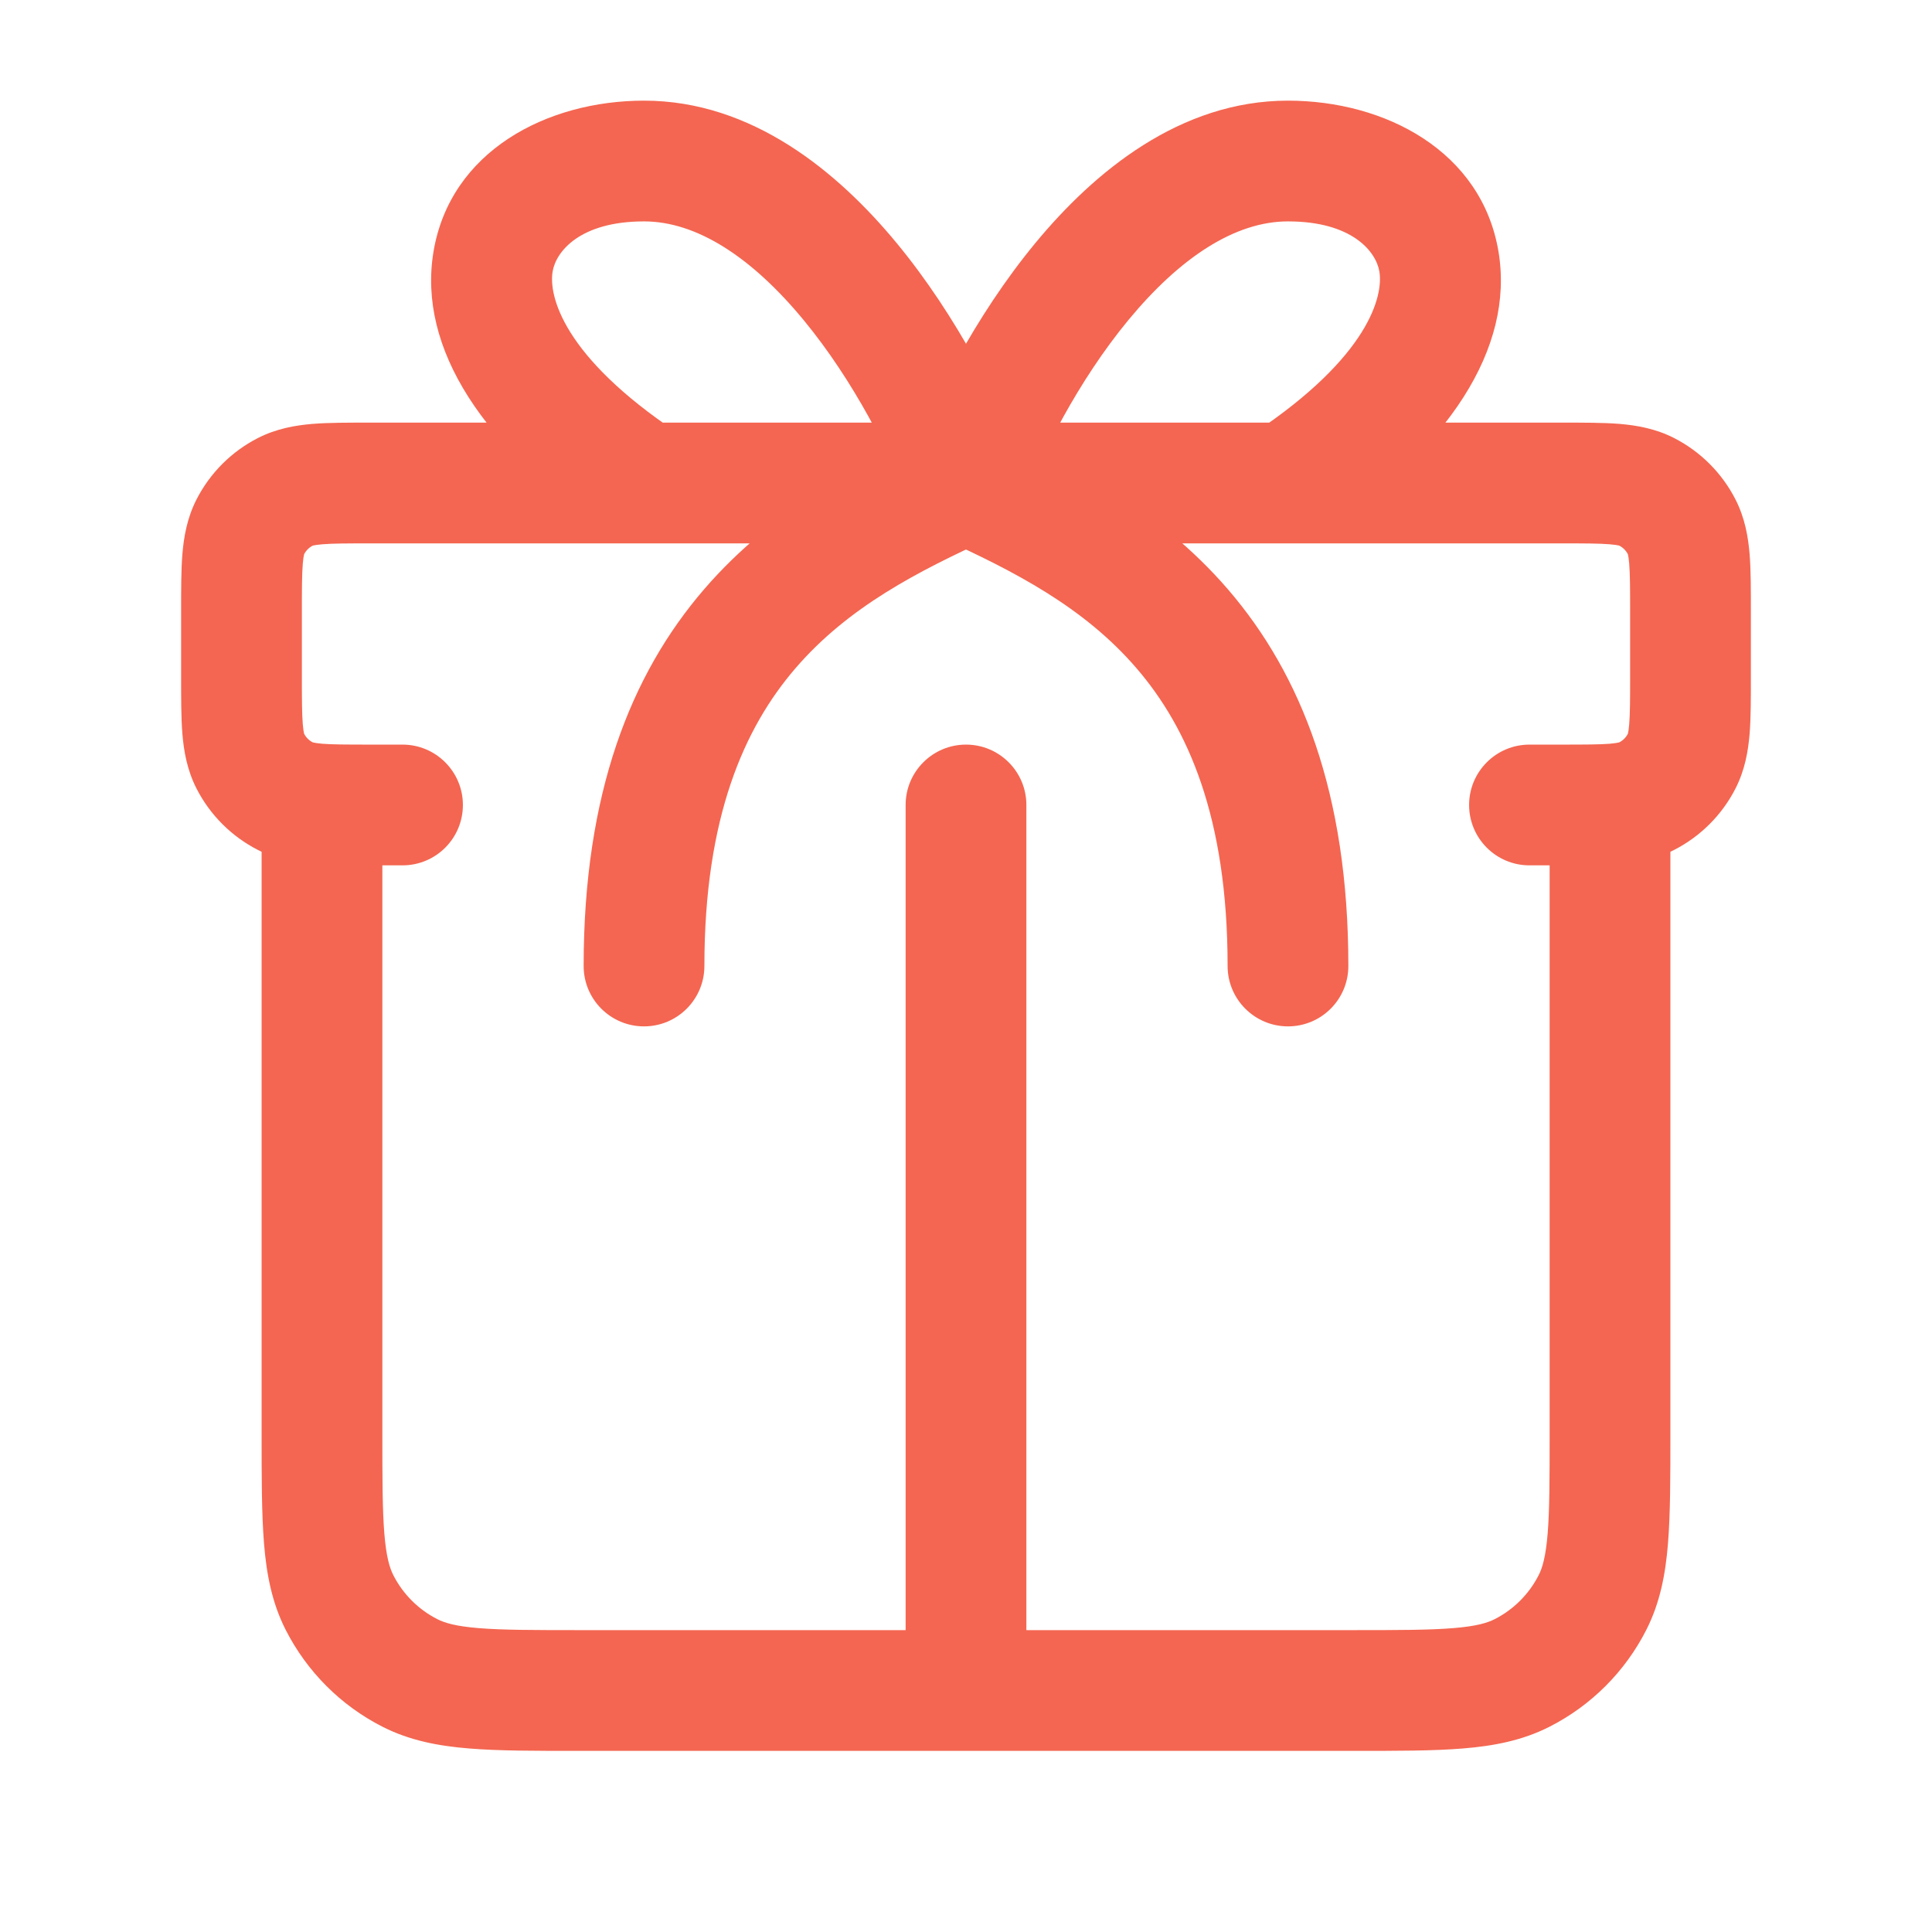 <svg width="32" height="32" viewBox="0 0 32 32" fill="none" xmlns="http://www.w3.org/2000/svg">
<path d="M27.667 13.333C27.667 12.781 27.219 12.333 26.667 12.333C26.114 12.333 25.667 12.781 25.667 13.333H27.667ZM6.333 13.333C6.333 12.781 5.886 12.333 5.333 12.333C4.781 12.333 4.333 12.781 4.333 13.333H6.333ZM6.789 27.709L7.243 26.818H7.243L6.789 27.709ZM5.624 26.544L6.515 26.09L6.515 26.09L5.624 26.544ZM26.376 26.544L25.485 26.09V26.09L26.376 26.544ZM25.211 27.709L24.757 26.818L25.211 27.709ZM6.667 14.333C7.219 14.333 7.667 13.886 7.667 13.333C7.667 12.781 7.219 12.333 6.667 12.333V14.333ZM25.333 12.333C24.781 12.333 24.333 12.781 24.333 13.333C24.333 13.886 24.781 14.333 25.333 14.333V12.333ZM4.145 12.605L3.254 13.059L4.145 12.605ZM4.728 13.188L5.182 12.297H5.182L4.728 13.188ZM27.855 12.605L26.964 12.151V12.151L27.855 12.605ZM27.272 13.188L27.726 14.079L27.726 14.079L27.272 13.188ZM27.272 8.145L27.726 7.254L27.726 7.254L27.272 8.145ZM27.855 8.728L26.964 9.182V9.182L27.855 8.728ZM4.728 8.145L4.274 7.254H4.274L4.728 8.145ZM4.145 8.728L3.254 8.274H3.254L4.145 8.728ZM20.779 7.168C20.319 7.474 20.195 8.095 20.501 8.555C20.808 9.014 21.428 9.138 21.888 8.832L20.779 7.168ZM10.112 8.832C10.572 9.138 11.192 9.014 11.499 8.555C11.805 8.095 11.681 7.474 11.221 7.168L10.112 8.832ZM20.333 16C20.333 16.552 20.781 17 21.333 17C21.886 17 22.333 16.552 22.333 16H20.333ZM9.667 16C9.667 16.552 10.114 17 10.667 17C11.219 17 11.667 16.552 11.667 16H9.667ZM15 28C15 28.552 15.448 29 16 29C16.552 29 17 28.552 17 28H15ZM17 13.333C17 12.781 16.552 12.333 16 12.333C15.448 12.333 15 12.781 15 13.333H17ZM25.667 13.333V23.733H27.667V13.333H25.667ZM22.4 27H9.6V29H22.4V27ZM6.333 23.733V13.333H4.333V23.733H6.333ZM9.6 27C8.837 27 8.324 26.999 7.93 26.967C7.547 26.936 7.364 26.88 7.243 26.818L6.335 28.6C6.785 28.829 7.261 28.919 7.767 28.96C8.262 29.001 8.87 29 9.6 29V27ZM4.333 23.733C4.333 24.464 4.333 25.071 4.373 25.566C4.414 26.073 4.504 26.548 4.733 26.998L6.515 26.09C6.453 25.969 6.398 25.786 6.366 25.403C6.334 25.009 6.333 24.497 6.333 23.733H4.333ZM7.243 26.818C6.93 26.659 6.675 26.404 6.515 26.09L4.733 26.998C5.085 27.688 5.645 28.249 6.335 28.6L7.243 26.818ZM25.667 23.733C25.667 24.497 25.666 25.009 25.634 25.403C25.602 25.786 25.547 25.969 25.485 26.09L27.267 26.998C27.496 26.548 27.586 26.073 27.627 25.566C27.667 25.071 27.667 24.464 27.667 23.733H25.667ZM22.4 29C23.13 29 23.738 29.001 24.233 28.96C24.739 28.919 25.215 28.829 25.665 28.6L24.757 26.818C24.636 26.88 24.453 26.936 24.07 26.967C23.675 26.999 23.163 27 22.4 27V29ZM25.485 26.09C25.325 26.404 25.07 26.659 24.757 26.818L25.665 28.6C26.355 28.249 26.916 27.688 27.267 26.998L25.485 26.09ZM6.133 9H25.867V7H6.133V9ZM27 10.133V11.2H29V10.133H27ZM5 11.2V10.133H3V11.2H5ZM6.667 12.333H6.133V14.333H6.667V12.333ZM25.867 12.333H25.333V14.333H25.867V12.333ZM3 11.2C3 11.557 2.999 11.885 3.021 12.157C3.045 12.441 3.098 12.752 3.254 13.059L5.036 12.151C5.047 12.173 5.028 12.155 5.015 11.994C5.001 11.822 5 11.59 5 11.2H3ZM6.133 12.333C5.743 12.333 5.511 12.332 5.339 12.319C5.179 12.305 5.16 12.286 5.182 12.297L4.274 14.079C4.581 14.236 4.892 14.289 5.176 14.312C5.449 14.334 5.776 14.333 6.133 14.333V12.333ZM3.254 13.059C3.478 13.498 3.835 13.855 4.274 14.079L5.182 12.297C5.119 12.265 5.068 12.214 5.036 12.151L3.254 13.059ZM27 11.2C27 11.59 26.999 11.822 26.985 11.994C26.972 12.155 26.953 12.173 26.964 12.151L28.746 13.059C28.902 12.752 28.955 12.441 28.979 12.157C29.001 11.885 29 11.557 29 11.2H27ZM25.867 14.333C26.224 14.333 26.551 14.334 26.824 14.312C27.108 14.289 27.419 14.236 27.726 14.079L26.818 12.297C26.84 12.286 26.822 12.305 26.661 12.319C26.489 12.332 26.256 12.333 25.867 12.333V14.333ZM26.964 12.151C26.932 12.214 26.881 12.265 26.818 12.297L27.726 14.079C28.165 13.855 28.522 13.498 28.746 13.059L26.964 12.151ZM25.867 9C26.256 9 26.489 9.001 26.661 9.015C26.822 9.028 26.84 9.047 26.818 9.036L27.726 7.254C27.419 7.098 27.108 7.045 26.824 7.021C26.551 6.999 26.224 7 25.867 7V9ZM29 10.133C29 9.776 29.001 9.449 28.979 9.176C28.955 8.892 28.902 8.581 28.746 8.274L26.964 9.182C26.953 9.16 26.972 9.179 26.985 9.339C26.999 9.511 27 9.743 27 10.133H29ZM26.818 9.036C26.881 9.068 26.932 9.119 26.964 9.182L28.746 8.274C28.522 7.835 28.165 7.478 27.726 7.254L26.818 9.036ZM6.133 7C5.776 7 5.449 6.999 5.176 7.021C4.892 7.045 4.581 7.098 4.274 7.254L5.182 9.036C5.16 9.047 5.179 9.028 5.339 9.015C5.511 9.001 5.743 9 6.133 9V7ZM5 10.133C5 9.743 5.001 9.511 5.015 9.339C5.028 9.179 5.047 9.16 5.036 9.182L3.254 8.274C3.098 8.581 3.045 8.892 3.021 9.176C2.999 9.449 3 9.776 3 10.133H5ZM4.274 7.254C3.835 7.478 3.478 7.835 3.254 8.274L5.036 9.182C5.068 9.119 5.119 9.068 5.182 9.036L4.274 7.254ZM16.936 8.351C17.24 7.541 17.857 6.31 18.688 5.303C19.544 4.266 20.455 3.667 21.333 3.667V1.667C19.545 1.667 18.123 2.845 17.145 4.03C16.143 5.245 15.427 6.681 15.064 7.649L16.936 8.351ZM21.333 3.667C22.392 3.667 22.791 4.164 22.847 4.498C22.913 4.896 22.681 5.9 20.779 7.168L21.888 8.832C23.986 7.434 25.087 5.771 24.82 4.169C24.542 2.503 22.942 1.667 21.333 1.667V3.667ZM16.936 7.649C16.573 6.681 15.857 5.245 14.855 4.03C13.877 2.845 12.455 1.667 10.667 1.667V3.667C11.545 3.667 12.456 4.266 13.312 5.303C14.143 6.31 14.76 7.541 15.064 8.351L16.936 7.649ZM10.667 1.667C9.058 1.667 7.458 2.503 7.18 4.169C6.913 5.771 8.014 7.434 10.112 8.832L11.221 7.168C9.319 5.9 9.087 4.896 9.153 4.498C9.209 4.164 9.608 3.667 10.667 3.667V1.667ZM15.586 8.91C16.799 9.462 17.952 10.054 18.825 11.069C19.671 12.052 20.333 13.53 20.333 16H22.333C22.333 13.137 21.551 11.17 20.341 9.764C19.159 8.39 17.645 7.649 16.414 7.09L15.586 8.91ZM15.586 7.09C14.355 7.649 12.841 8.39 11.659 9.764C10.449 11.17 9.667 13.137 9.667 16H11.667C11.667 13.53 12.329 12.052 13.175 11.069C14.048 10.054 15.201 9.462 16.414 8.91L15.586 7.09ZM17 28V13.333H15V28H17Z" fill="#F46651"/>
</svg>
